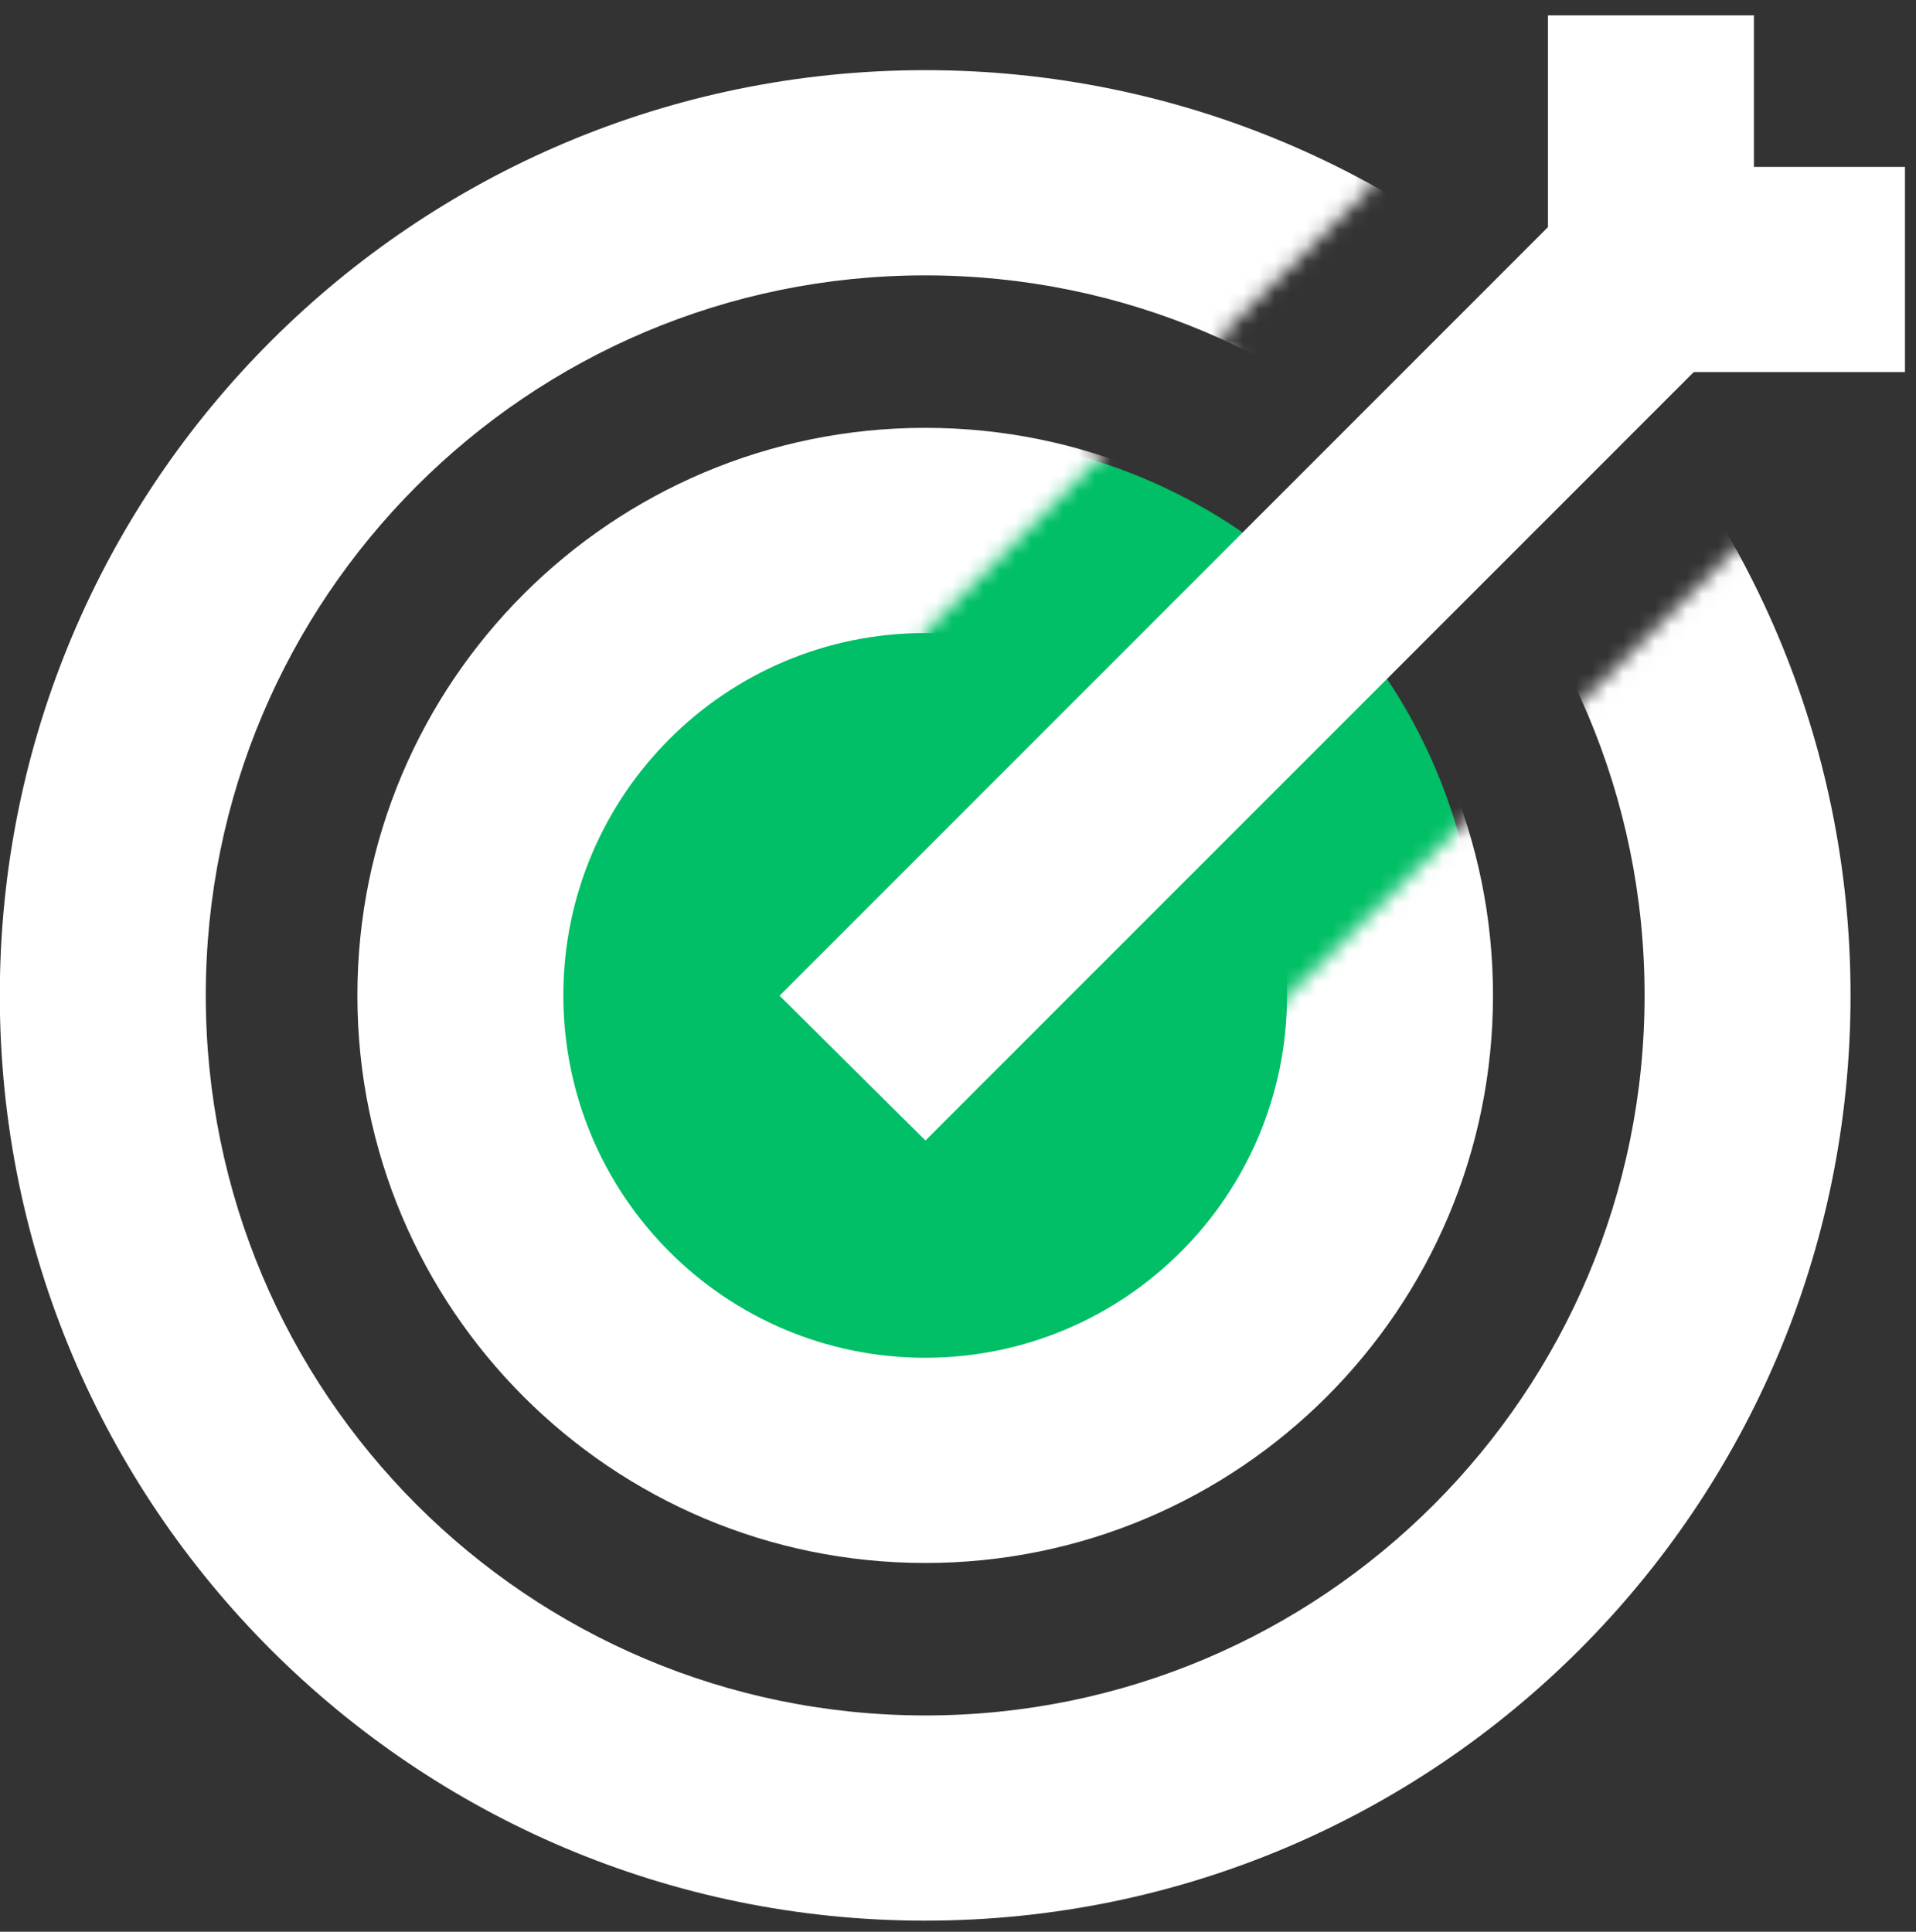 <svg xmlns="http://www.w3.org/2000/svg" xmlns:xlink="http://www.w3.org/1999/xlink" width="121" height="122" viewBox="0 0 121 122">
    <rect x="0" y="0" width="121" height="122" fill="#333333" stroke="none"/>
    <defs>
        <path id="a" d="M94.924 25.338l9.881-9.731-2.377-9.244L39.068.998.292 39.823l3.287 59.928 45.994 32.84 69.284 7.116 20.473-49.572-2.533-54.778-6.97 1.13-13.57 13.415z"/>
        <path id="c" d="M44.607 18.617L56.2 7.02 45.814.155 18.708 5.523.55 41.382l20.638 37.524 35.994 4.03 25.044-21.983 1.644-24.67-3.797-7.014-13.346 13.094z"/>
    </defs>
    <g fill="none" fill-rule="evenodd" transform="translate(-18 -4)">
        <mask id="b" fill="#fff">
            <use xlink:href="#a"/>
        </mask>
        <path fill="#ffffff" fill-rule="nonzero" d="M76.428 125.3c-32.281 0-58.44-26.166-58.44-58.435 0-32.268 26.159-58.434 58.44-58.434 32.283 0 58.438 26.165 58.438 58.434 0 32.27-26.155 58.434-58.438 58.434zm0-12.96c25.089 0 45.432-20.351 45.432-45.475 0-25.123-20.343-45.474-45.432-45.474-25.087 0-45.433 20.352-45.433 45.474 0 25.122 20.346 45.474 45.433 45.474z" mask="url(#b)"/>
        <ellipse cx="76.774" cy="66" fill="#00BF66" rx="34.624" ry="34.5"/>
        <g transform="translate(31.613 25.5)">
            <mask id="d" fill="#fff">
                <use xlink:href="#c"/>
            </mask>
            <path fill="#ffffff" fill-rule="nonzero" d="M44.815 77.21c-19.81 0-35.858-16.053-35.858-35.845 0-19.791 16.047-35.845 35.858-35.845 19.81 0 35.858 16.054 35.858 35.845 0 19.792-16.048 35.846-35.858 35.846zm0-12.96c12.615 0 22.851-10.24 22.851-22.885 0-12.645-10.236-22.885-22.851-22.885-12.616 0-22.852 10.24-22.852 22.885 0 12.646 10.236 22.886 22.852 22.886z" mask="url(#d)"/>
        </g>
        <g fill="#ffffff" fill-rule="nonzero">
            <path d="M76.445 76.03l-9.214-9.147 55.013-55.028 9.215 9.147z"/>
            <path d="M128.764 14.539h9.539v12.96h-22.545V4.967h13.006z"/>
        </g>
    </g>
</svg>
